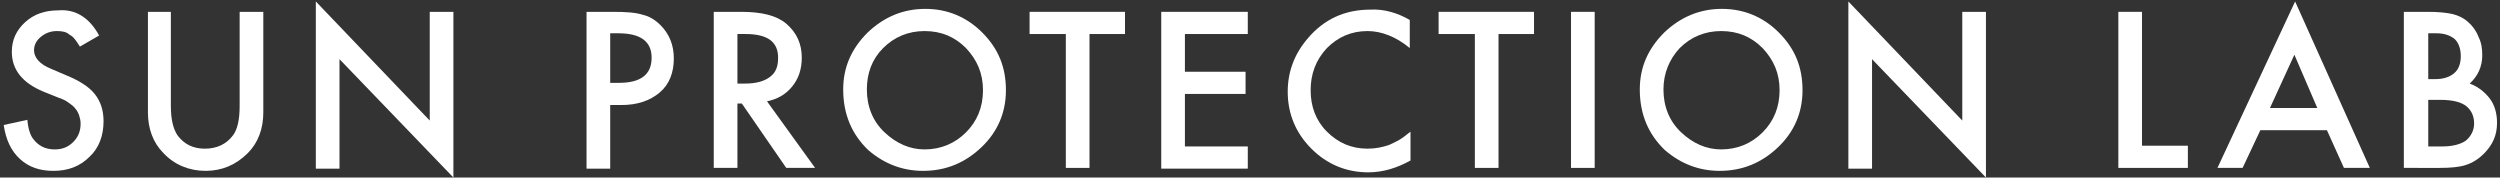 <?xml version="1.0" encoding="utf-8"?>
<!-- Generator: Adobe Illustrator 25.2.1, SVG Export Plug-In . SVG Version: 6.00 Build 0)  -->
<svg version="1.1" id="Layer_1" xmlns="http://www.w3.org/2000/svg" xmlns:xlink="http://www.w3.org/1999/xlink" x="0px" y="0px"
	 width="338" height="24" viewBox="0 0 338 24" style="enable-background:new 0 0 338 24;" xml:space="preserve">
<rect x="0" y="0" width="338" height="24" fill="#333333" stroke="none"/>
<style type="text/css">
	.st0{fill:#FFFFFF;}
</style>
<g>
	<path class="st0" d="M13.4,4.8l-2.6,1.5c-0.5-0.8-0.9-1.4-1.4-1.6C9,4.3,8.4,4.2,7.7,4.2C6.8,4.2,6.1,4.5,5.5,5
		C4.9,5.5,4.6,6.1,4.6,6.8c0,1,0.8,1.9,2.3,2.5L9,10.2c1.7,0.7,3,1.5,3.8,2.5s1.2,2.2,1.2,3.7c0,1.9-0.6,3.6-1.9,4.8
		c-1.3,1.3-2.9,1.9-4.9,1.9c-1.8,0-3.3-0.5-4.5-1.6c-1.2-1.1-1.9-2.6-2.2-4.6l3.2-0.7c0.1,1.2,0.4,2.1,0.8,2.6
		c0.7,0.9,1.6,1.4,2.9,1.4c1,0,1.8-0.3,2.5-1s1-1.5,1-2.5c0-0.4-0.1-0.8-0.2-1.1c-0.1-0.3-0.3-0.7-0.5-0.9c-0.2-0.3-0.6-0.6-0.9-0.8
		c-0.4-0.3-0.8-0.5-1.4-0.7l-2-0.8c-2.9-1.2-4.3-3-4.3-5.4c0-1.6,0.6-2.9,1.8-4c1.2-1.1,2.7-1.6,4.5-1.6C10.2,1.2,12.1,2.4,13.4,4.8
		z"/>
	<path class="st0" d="M23.1,1.6v12.7c0,1.8,0.3,3.1,0.9,4c0.9,1.2,2.1,1.8,3.7,1.8c1.6,0,2.9-0.6,3.8-1.8c0.6-0.8,0.9-2.1,0.9-4V1.6
		h3.2v13.6c0,2.2-0.7,4.1-2.1,5.5c-1.6,1.6-3.5,2.4-5.7,2.4s-4.2-0.8-5.7-2.4c-1.4-1.4-2.1-3.3-2.1-5.5V1.6H23.1z"/>
	<path class="st0" d="M42.7,22.8V0.2l15.4,16.1V1.6h3.2V24L45.9,8v14.8H42.7z"/>
	<path class="st0" d="M82.5,14.2v8.6h-3.2V1.6h3.6c1.8,0,3.1,0.1,4,0.4c0.9,0.2,1.7,0.7,2.4,1.4c1.2,1.2,1.8,2.7,1.8,4.5
		c0,1.9-0.6,3.5-1.9,4.6c-1.3,1.1-3,1.7-5.2,1.7H82.5z M82.5,11.2h1.2c2.9,0,4.4-1.1,4.4-3.4c0-2.2-1.5-3.3-4.5-3.3h-1.1V11.2z"/>
	<path class="st0" d="M103.7,13.7l6.5,9h-3.9l-6-8.7h-0.6v8.7h-3.2V1.6h3.7c2.8,0,4.8,0.5,6.1,1.6c1.4,1.2,2.1,2.7,2.1,4.6
		c0,1.5-0.4,2.8-1.3,3.9C106.2,12.8,105.1,13.4,103.7,13.7z M99.7,11.3h1c1.5,0,2.6-0.3,3.4-0.9s1.1-1.4,1.1-2.6
		c0-2.2-1.5-3.2-4.4-3.2h-1.1V11.3z"/>
	<path class="st0" d="M114,12.1c0-3,1.1-5.5,3.3-7.7c2.2-2.1,4.8-3.2,7.8-3.2c3,0,5.6,1.1,7.7,3.2c2.2,2.2,3.2,4.7,3.2,7.8
		c0,3-1.1,5.6-3.3,7.7c-2.2,2.1-4.8,3.2-7.9,3.2c-2.7,0-5.2-0.9-7.4-2.8C115.2,18.2,114,15.5,114,12.1z M117.2,12.1
		c0,2.3,0.8,4.3,2.4,5.8c1.6,1.5,3.4,2.3,5.4,2.3c2.2,0,4.1-0.8,5.6-2.3c1.5-1.5,2.3-3.4,2.3-5.7c0-2.3-0.8-4.1-2.3-5.7
		c-1.5-1.5-3.3-2.3-5.6-2.3c-2.2,0-4.1,0.8-5.6,2.3C117.9,8,117.2,9.9,117.2,12.1z"/>
	<path class="st0" d="M147.3,4.6v18.1h-3.2V4.6h-4.9v-3h12.9v3H147.3z"/>
	<path class="st0" d="M168.7,4.6h-8.5v5.1h8.2v3h-8.2v7.1h8.5v3h-11.7V1.6h11.7V4.6z"/>
	<path class="st0" d="M190.6,2.7v3.8c-1.8-1.5-3.8-2.3-5.7-2.3c-2.2,0-4,0.8-5.5,2.3c-1.5,1.6-2.2,3.5-2.2,5.7
		c0,2.2,0.7,4.1,2.2,5.6c1.5,1.5,3.3,2.3,5.5,2.3c1.1,0,2-0.2,2.9-0.5c0.4-0.2,0.9-0.4,1.4-0.7s1-0.7,1.5-1.1v3.9
		c-1.8,1-3.7,1.6-5.7,1.6c-3,0-5.6-1.1-7.7-3.2c-2.1-2.1-3.2-4.7-3.2-7.7c0-2.7,0.9-5.1,2.7-7.2c2.2-2.6,5-3.9,8.5-3.9
		C187,1.2,188.9,1.7,190.6,2.7z"/>
	<path class="st0" d="M202.6,4.6v18.1h-3.2V4.6h-4.9v-3h12.9v3H202.6z"/>
	<path class="st0" d="M215.6,1.6v21.1h-3.2V1.6H215.6z"/>
	<path class="st0" d="M221.7,12.1c0-3,1.1-5.5,3.3-7.7c2.2-2.1,4.8-3.2,7.8-3.2c3,0,5.6,1.1,7.7,3.2c2.2,2.2,3.2,4.7,3.2,7.8
		c0,3-1.1,5.6-3.3,7.7c-2.2,2.1-4.8,3.2-7.9,3.2c-2.7,0-5.2-0.9-7.4-2.8C222.9,18.2,221.7,15.5,221.7,12.1z M224.9,12.1
		c0,2.3,0.8,4.3,2.4,5.8c1.6,1.5,3.4,2.3,5.4,2.3c2.2,0,4.1-0.8,5.6-2.3c1.5-1.5,2.3-3.4,2.3-5.7c0-2.3-0.8-4.1-2.3-5.7
		c-1.5-1.5-3.3-2.3-5.6-2.3c-2.2,0-4.1,0.8-5.6,2.3C225.7,8,224.9,9.9,224.9,12.1z"/>
	<path class="st0" d="M249.9,22.8V0.2l15.4,16.1V1.6h3.2V24L253.1,8v14.8H249.9z"/>
	<path class="st0" d="M289.6,1.6v18.1h6.2v3h-9.4V1.6H289.6z"/>
	<path class="st0" d="M314.6,17.6h-9l-2.4,5.1h-3.4l10.5-22.5l10.1,22.5h-3.5L314.6,17.6z M313.3,14.6l-3.1-7.2l-3.3,7.2H313.3z"/>
	<path class="st0" d="M325,22.8V1.6h3.2c1.4,0,2.5,0.1,3.4,0.3c0.8,0.2,1.6,0.6,2.1,1.1c0.6,0.5,1.1,1.2,1.4,2
		c0.4,0.8,0.5,1.6,0.5,2.5c0,1.5-0.6,2.8-1.7,3.8c1.1,0.4,2,1.1,2.7,2c0.7,0.9,1,2.1,1,3.3c0,1.7-0.6,3-1.8,4.2
		c-0.7,0.7-1.5,1.2-2.4,1.5c-0.9,0.3-2.1,0.4-3.6,0.4H325z M328.2,10.7h1c1.2,0,2-0.3,2.6-0.8s0.9-1.3,0.9-2.3c0-1-0.3-1.8-0.8-2.3
		c-0.6-0.5-1.4-0.8-2.5-0.8h-1.1V10.7z M328.2,19.8h2c1.4,0,2.5-0.3,3.2-0.8c0.7-0.6,1.1-1.4,1.1-2.3c0-0.9-0.3-1.7-1-2.3
		c-0.7-0.6-1.9-0.9-3.6-0.9h-1.6V19.8z"/>
</g>
</svg>
